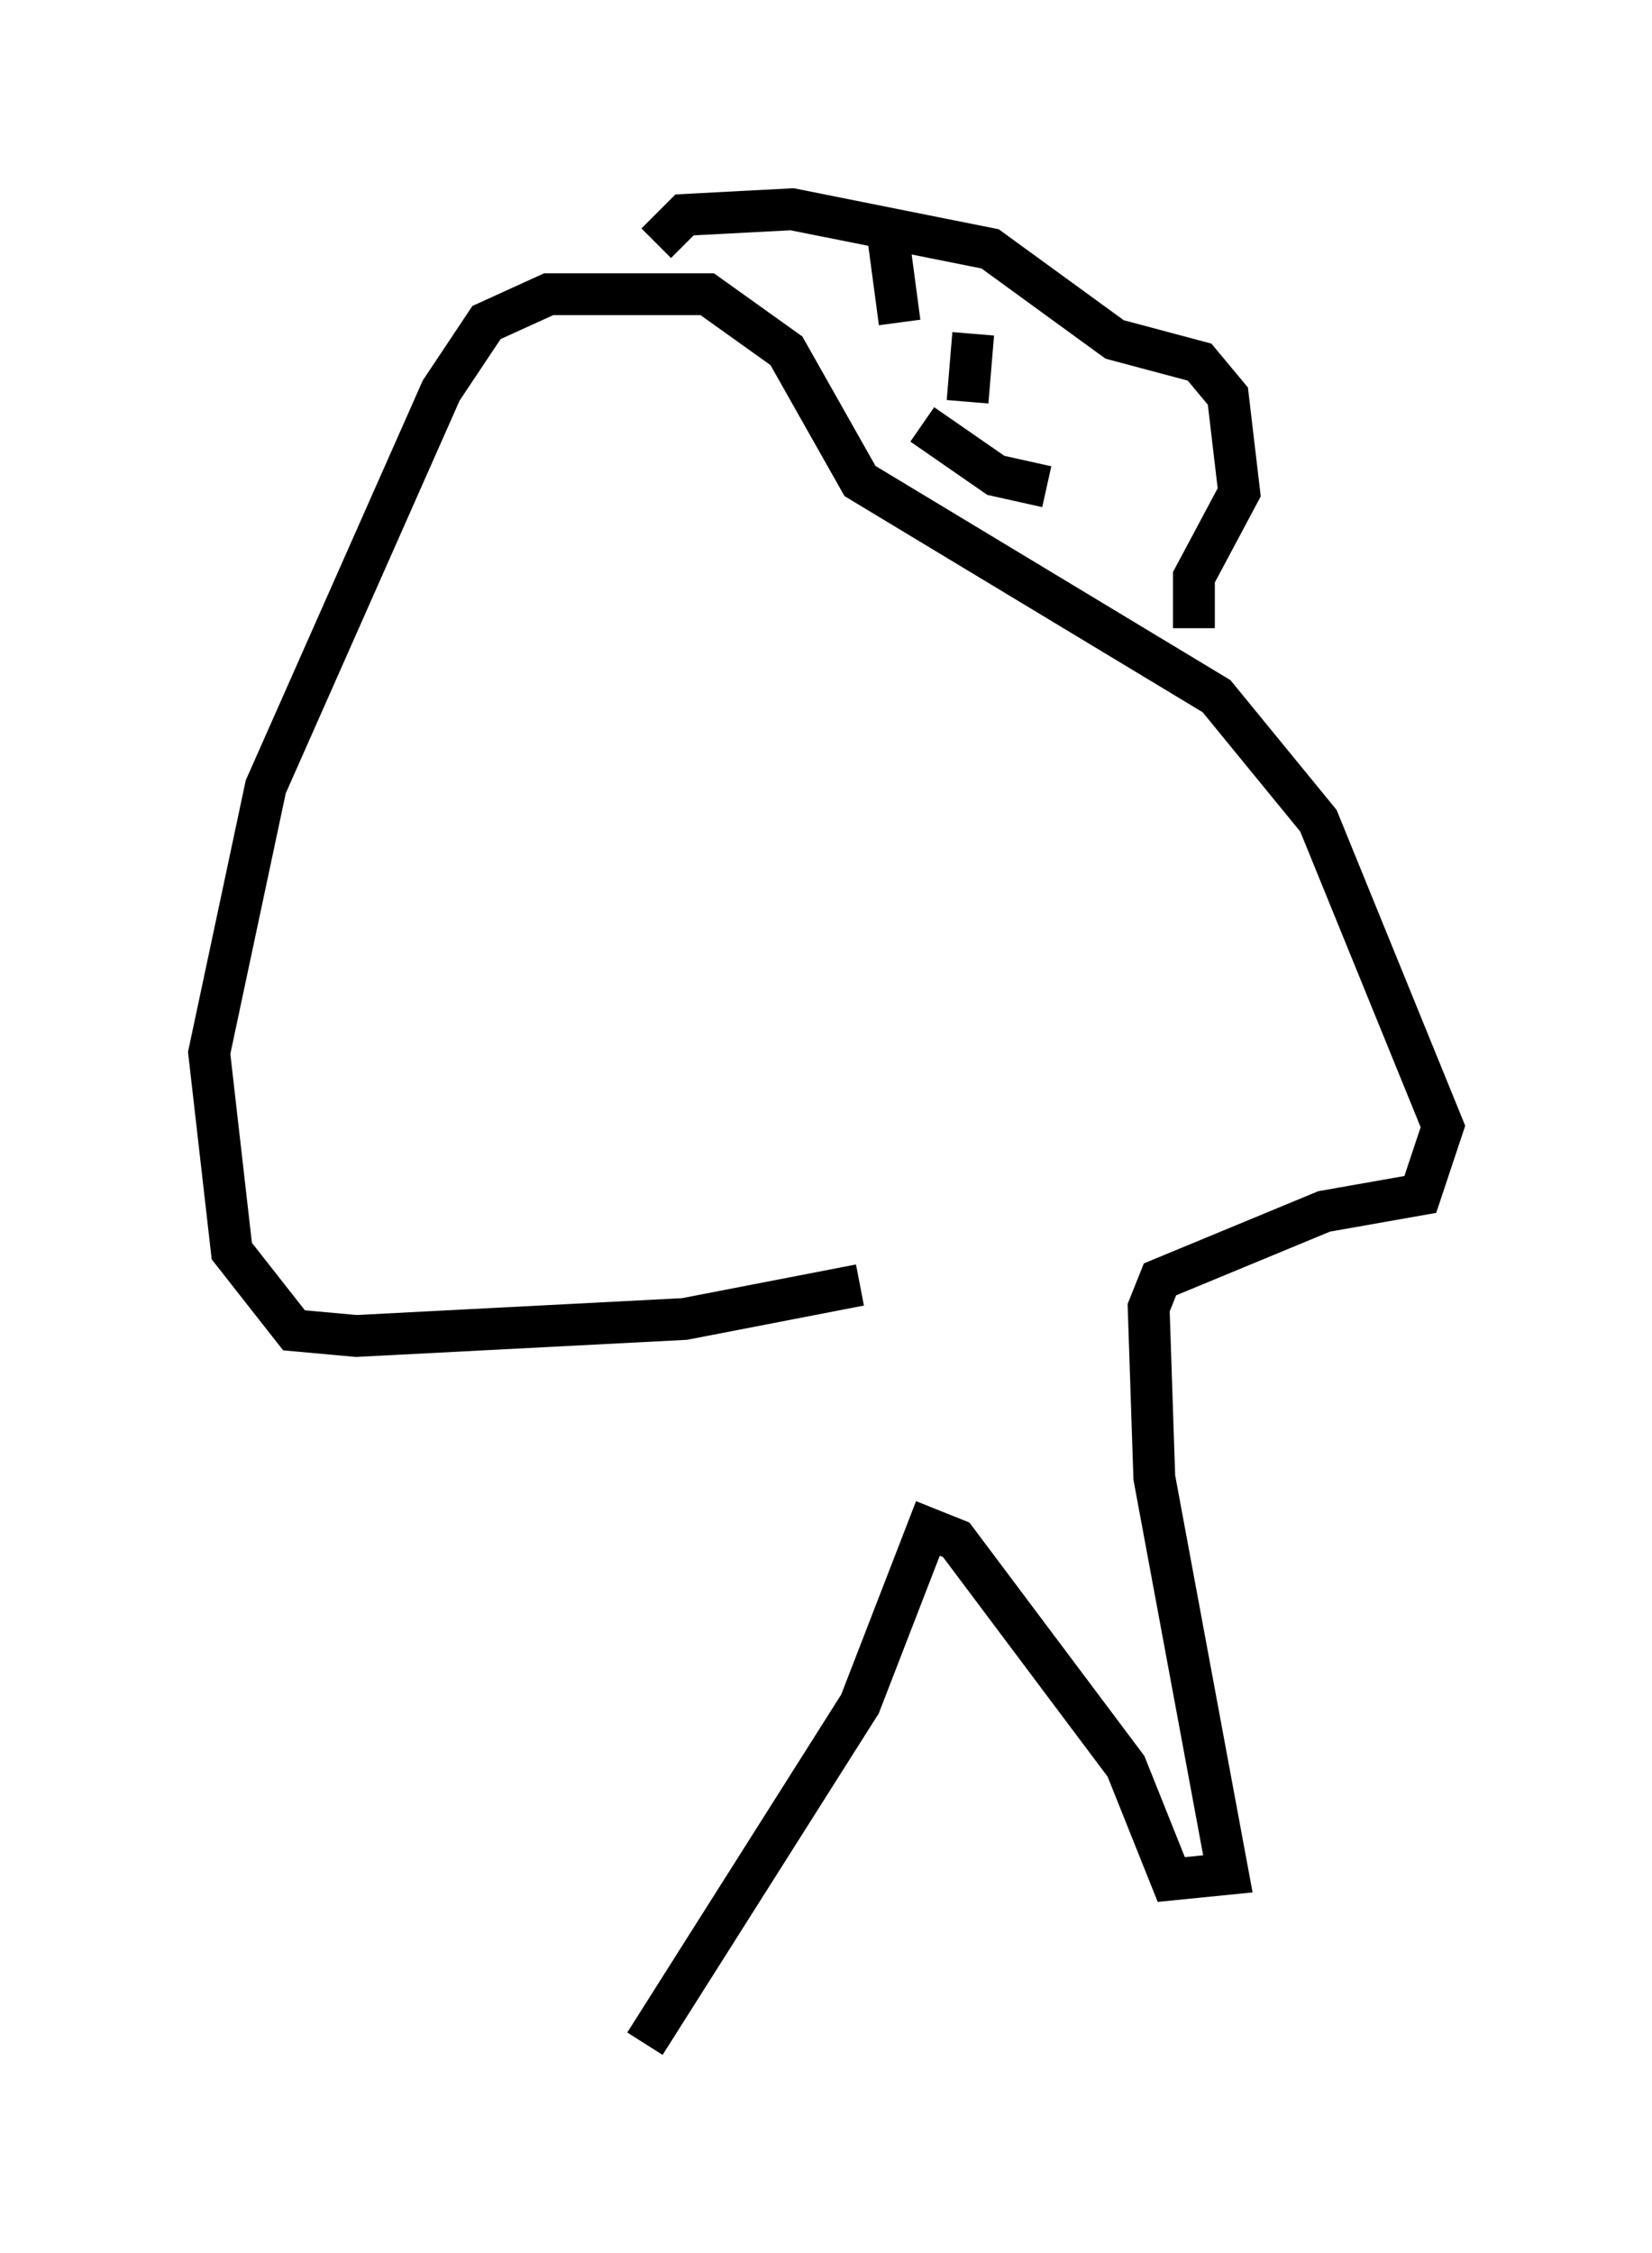 <?xml version="1.0" encoding="utf-8" ?>
<svg baseProfile="full" height="53.843" version="1.1" width="39.499" xmlns="http://www.w3.org/2000/svg" xmlns:ev="http://www.w3.org/2001/xml-events" xmlns:xlink="http://www.w3.org/1999/xlink"><defs /><rect fill="white" height="53.843" width="39.499" x="0" y="0" /><path d="M16.367, 31.928 m-0.947, 16.915 l5.142, -8.119 1.624, -4.195 l0.677, 0.271 4.059, 5.413 l1.083, 2.706 1.353, -0.135 l-1.759, -9.472 -0.135, -4.059 l0.271, -0.677 3.924, -1.624 l2.3, -0.406 0.541, -1.624 l-2.977, -7.307 -2.436, -2.977 l-8.525, -5.142 -1.759, -3.112 l-1.894, -1.353 -3.789, 0.0 l-1.488, 0.677 -1.083, 1.624 l-4.195, 9.472 -1.353, 6.36 l0.541, 4.736 1.488, 1.894 l1.488, 0.135 7.848, -0.406 l4.195, -0.812 m-4.871, -24.898 l0.677, -0.677 2.571, -0.135 l4.736, 0.947 2.977, 2.165 l2.03, 0.541 0.677, 0.812 l0.271, 2.3 -1.083, 2.03 l0.0, 1.218 m-7.307, -9.337 l0.271, 2.03 m1.759, 0.271 l-0.135, 1.624 m-1.083, 0.541 l1.759, 1.218 1.218, 0.271 " fill="none" stroke="black" stroke-width="1" /></svg>